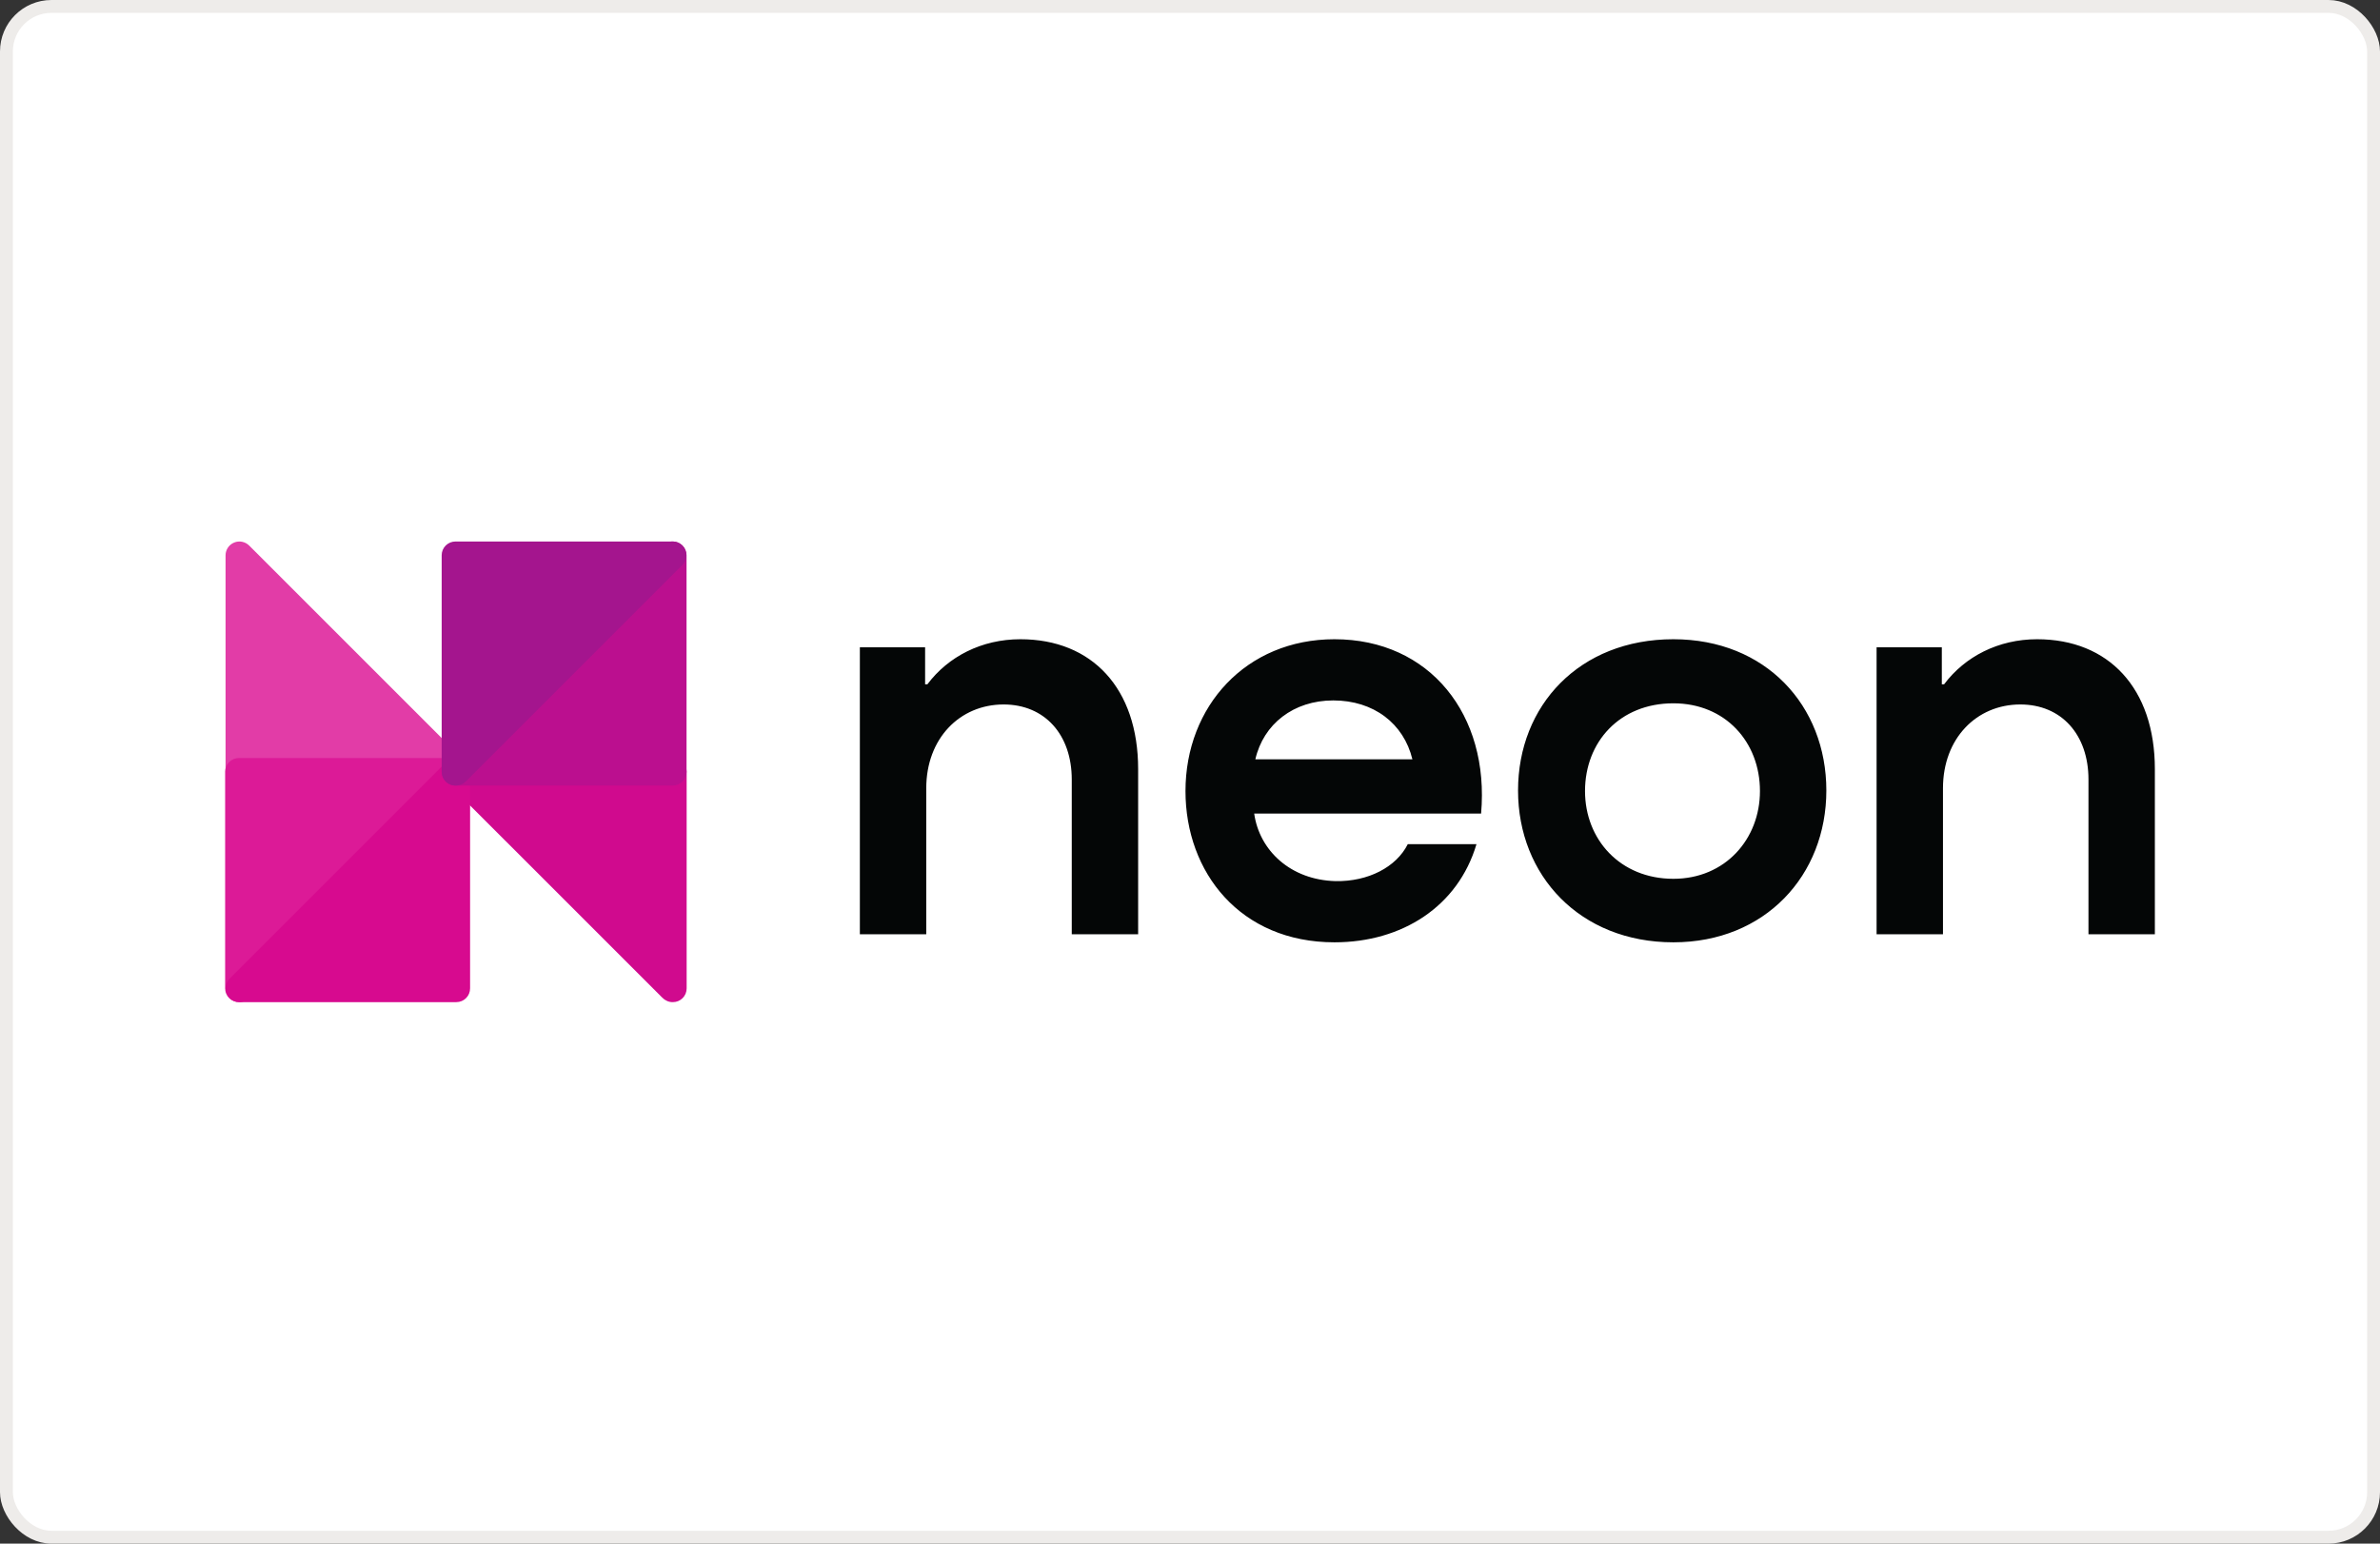 <svg width="185" height="120" viewBox="0 0 185 120" fill="none" xmlns="http://www.w3.org/2000/svg">
<rect x="0" y="0" width="185" height="120" fill="#333333" stroke="none"/>
<rect x="0.5" y="0.5" width="184" height="119" rx="3.5" fill="white"/>
<path d="M19.374 42.416L36.198 59.24C36.398 59.442 36.51 59.714 36.51 59.998C36.51 60.281 36.398 60.553 36.198 60.755C36.095 60.861 35.971 60.944 35.834 60.999C35.697 61.054 35.549 61.079 35.401 61.073H18.609C18.467 61.075 18.327 61.047 18.195 60.994C18.064 60.94 17.945 60.861 17.846 60.761C17.745 60.661 17.666 60.541 17.612 60.41C17.558 60.28 17.531 60.139 17.533 59.998V43.165C17.534 42.952 17.598 42.745 17.718 42.569C17.837 42.392 18.006 42.256 18.203 42.176C18.4 42.095 18.616 42.075 18.825 42.118C19.033 42.161 19.224 42.264 19.374 42.416Z" fill="#E23CA7"/>
<path d="M51.501 77.578L34.676 60.754C34.477 60.552 34.365 60.28 34.365 59.996C34.365 59.713 34.477 59.441 34.676 59.239C34.781 59.136 34.906 59.056 35.043 59.003C35.18 58.949 35.326 58.924 35.473 58.929H52.306C52.589 58.929 52.861 59.041 53.061 59.242C53.261 59.441 53.374 59.713 53.374 59.996V76.829C53.375 76.97 53.348 77.11 53.295 77.24C53.242 77.371 53.163 77.49 53.064 77.589C52.965 77.69 52.847 77.769 52.717 77.823C52.586 77.877 52.447 77.905 52.306 77.905C52.158 77.908 52.011 77.88 51.874 77.824C51.737 77.767 51.613 77.684 51.509 77.578" fill="#D00A8E"/>
<path d="M36.198 60.754L19.373 77.578C19.27 77.684 19.145 77.768 19.008 77.824C18.871 77.88 18.724 77.908 18.576 77.905C18.434 77.906 18.294 77.879 18.163 77.825C18.032 77.772 17.913 77.692 17.812 77.592C17.713 77.492 17.633 77.373 17.58 77.242C17.526 77.111 17.499 76.971 17.5 76.829V59.996C17.5 59.855 17.528 59.716 17.582 59.586C17.636 59.456 17.715 59.337 17.816 59.238C17.916 59.139 18.034 59.061 18.165 59.007C18.295 58.954 18.435 58.927 18.576 58.928H35.441C35.656 58.919 35.869 58.975 36.051 59.09C36.234 59.204 36.378 59.371 36.464 59.568C36.55 59.765 36.575 59.984 36.534 60.196C36.494 60.407 36.391 60.602 36.238 60.754" fill="#DC1A97"/>
<path d="M17.851 76.072L34.676 59.247C34.778 59.141 34.903 59.058 35.04 59.003C35.177 58.948 35.325 58.923 35.472 58.929C35.756 58.929 36.027 59.041 36.228 59.241C36.428 59.442 36.541 59.713 36.541 59.996V76.829C36.541 76.97 36.515 77.11 36.462 77.24C36.408 77.371 36.33 77.49 36.23 77.59C36.131 77.69 36.013 77.769 35.883 77.823C35.753 77.877 35.613 77.905 35.472 77.905H18.608C18.467 77.906 18.326 77.879 18.196 77.824C18.066 77.769 17.948 77.689 17.851 77.586C17.75 77.488 17.67 77.37 17.615 77.24C17.561 77.11 17.532 76.97 17.532 76.829C17.532 76.688 17.561 76.549 17.615 76.419C17.67 76.288 17.75 76.171 17.851 76.072Z" fill="#D70A8F"/>
<path d="M34.676 59.239L51.501 42.414C51.605 42.309 51.729 42.227 51.866 42.172C52.004 42.117 52.15 42.091 52.298 42.095C52.438 42.095 52.577 42.123 52.706 42.176C52.836 42.23 52.954 42.309 53.053 42.408C53.152 42.507 53.231 42.625 53.285 42.754C53.338 42.884 53.366 43.023 53.366 43.163V59.996C53.367 60.137 53.34 60.276 53.287 60.407C53.234 60.537 53.155 60.656 53.056 60.756C52.957 60.856 52.838 60.936 52.709 60.989C52.578 61.044 52.439 61.072 52.298 61.072H35.441C35.226 61.078 35.014 61.02 34.832 60.905C34.65 60.79 34.507 60.623 34.422 60.425C34.336 60.228 34.311 60.009 34.351 59.798C34.39 59.586 34.493 59.391 34.644 59.239" fill="#BB0F8F"/>
<path d="M53.03 43.928L36.205 60.753C36.1 60.856 35.975 60.938 35.839 60.992C35.702 61.047 35.556 61.074 35.408 61.072C35.267 61.073 35.126 61.046 34.995 60.992C34.864 60.939 34.745 60.859 34.645 60.759C34.545 60.659 34.466 60.54 34.412 60.409C34.358 60.278 34.331 60.138 34.332 59.996V43.163C34.332 43.022 34.36 42.883 34.414 42.753C34.468 42.623 34.548 42.505 34.648 42.405C34.748 42.306 34.867 42.228 34.997 42.174C35.127 42.121 35.267 42.094 35.408 42.095H52.241C52.388 42.09 52.535 42.115 52.672 42.168C52.809 42.222 52.933 42.303 53.038 42.406C53.238 42.609 53.35 42.882 53.35 43.167C53.35 43.452 53.238 43.726 53.038 43.928" fill="#A4158E"/>
<path fill-rule="evenodd" clip-rule="evenodd" d="M79.314 49.693C76.308 49.693 73.705 51.039 72.089 53.194H71.91V50.321H66.838V72.626H71.999V61.271C71.999 57.412 74.602 54.764 78.013 54.764C81.199 54.764 83.309 57.098 83.309 60.598V72.626H88.469V59.79C88.469 53.508 84.879 49.693 79.314 49.693ZM103.728 49.693C96.862 49.693 92.149 54.899 92.149 61.496C92.149 67.824 96.413 73.254 103.728 73.254C108.979 73.254 113.332 70.471 114.768 65.624H109.428C108.53 67.42 106.331 68.542 103.818 68.497C100.317 68.407 97.894 66.118 97.49 63.246H115.127C115.801 55.572 111.133 49.693 103.728 49.693ZM103.638 54.45C106.78 54.45 109.113 56.245 109.787 59.027H97.58C98.208 56.29 100.542 54.45 103.638 54.45ZM130.072 73.254C137.207 73.254 141.964 68.048 141.964 61.451C141.964 54.854 137.252 49.693 130.072 49.693C122.757 49.693 117.999 54.854 117.999 61.451C117.999 68.048 122.801 73.254 130.072 73.254ZM130.072 68.317C125.943 68.317 123.205 65.266 123.205 61.496C123.205 57.681 125.898 54.674 130.072 54.674C134.111 54.674 136.803 57.681 136.803 61.496C136.803 65.221 134.111 68.317 130.072 68.317ZM158.345 49.693C155.338 49.693 152.735 51.039 151.119 53.194H150.94V50.321H145.869V72.626H151.03V61.271C151.03 57.412 153.633 54.764 157.043 54.764C160.23 54.764 162.339 57.098 162.339 60.598V72.626H167.5V59.79C167.5 53.508 163.91 49.693 158.345 49.693Z" fill="#040606"/>
<rect x="0.5" y="0.5" width="184" height="119" rx="3.5" stroke="#EEECEA"/>
</svg>
